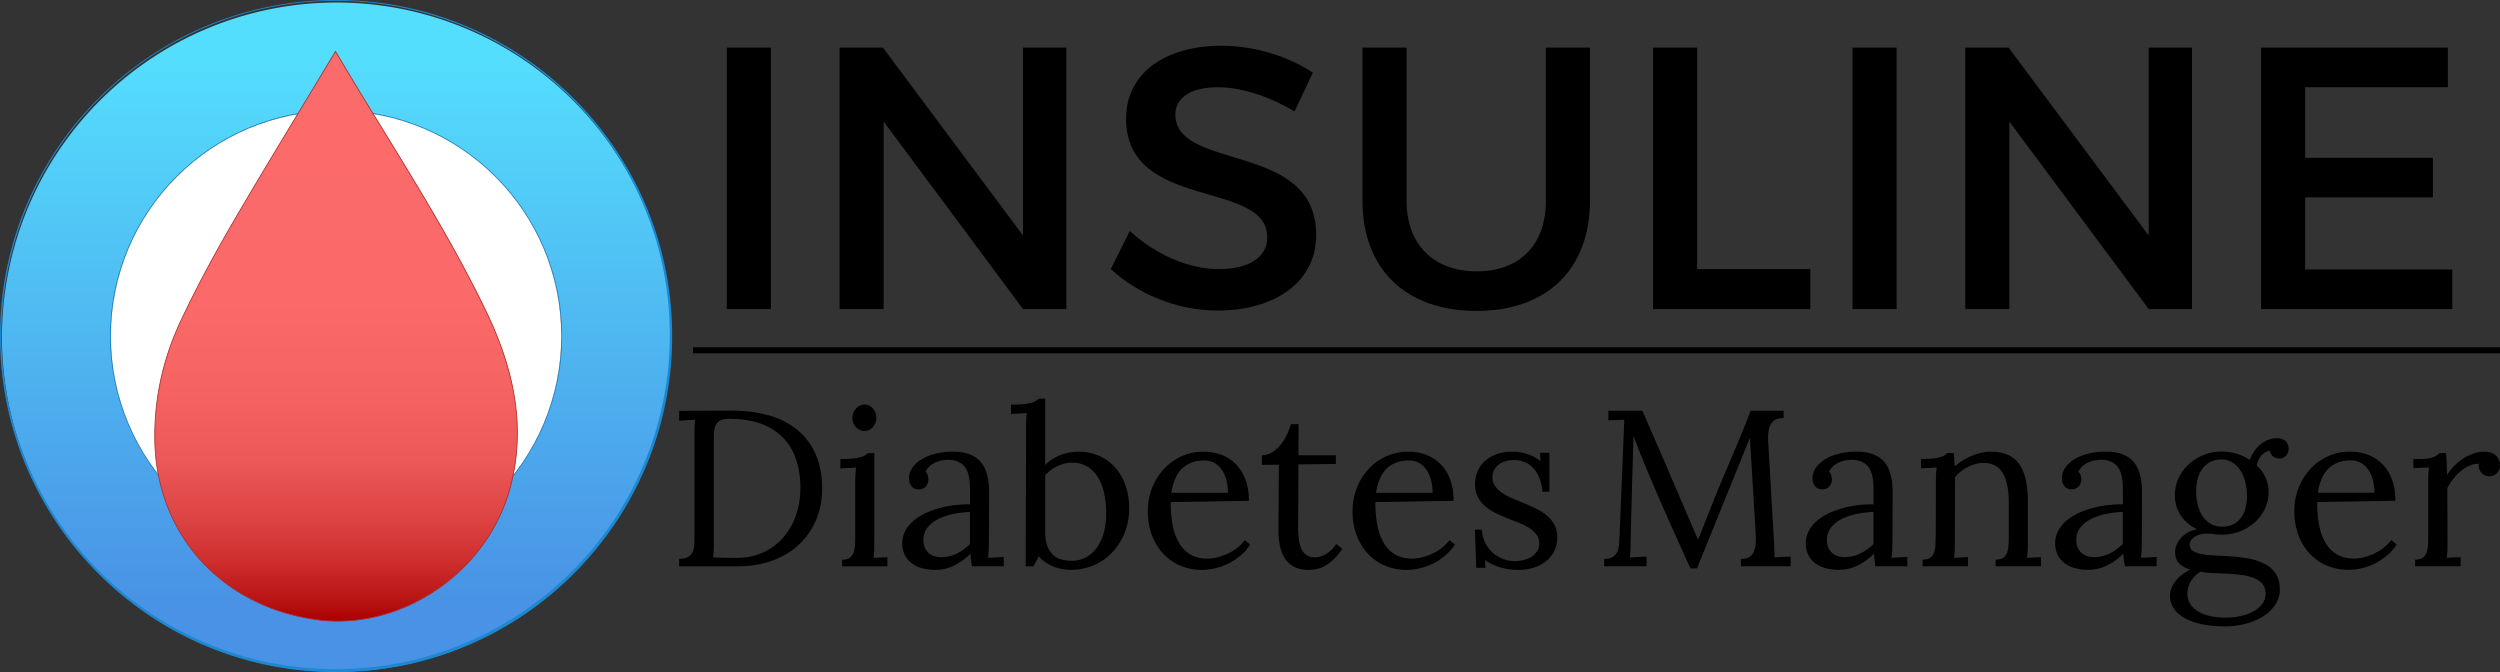 <svg id="Layer_1" data-name="Layer 1" xmlns="http://www.w3.org/2000/svg" xmlns:xlink="http://www.w3.org/1999/xlink" viewBox="0 0 2888.8 776.69"><rect x="0" y="0" width="2888.8" height="776.69" fill="#333333" stroke="none"/><defs><style>.cls-1{fill:url(#linear-gradient);}.cls-2{fill:#1c88d1;}.cls-3{fill:#fff;}.cls-4{fill:url(#linear-gradient-2);}.cls-5{fill:#ad2d2d;}.cls-6{fill:none;stroke:#000;stroke-miterlimit:10;stroke-width:7px;}</style><linearGradient id="linear-gradient" x1="635.62" y1="273.19" x2="635.62" y2="1048.88" gradientUnits="userSpaceOnUse"><stop offset="0.08" stop-color="#54defd"/><stop offset="0.9" stop-color="#4992e5"/></linearGradient><linearGradient id="linear-gradient-2" x1="635.63" y1="990.42" x2="635.63" y2="332.13" gradientUnits="userSpaceOnUse"><stop offset="0" stop-color="#a00"/><stop offset="0.04" stop-color="#ba1515"/><stop offset="0.11" stop-color="#cf3030"/><stop offset="0.19" stop-color="#df4646"/><stop offset="0.28" stop-color="#ec5757"/><stop offset="0.4" stop-color="#f56262"/><stop offset="0.56" stop-color="#fb6969"/><stop offset="1" stop-color="#fc6b6b"/></linearGradient></defs><title>Insuline Logo</title><path class="cls-1" d="M635.62,1048.88a386.63,386.63,0,1,1,151-30.48A385.48,385.48,0,0,1,635.62,1048.88Zm0-648.54c-143.75,0-260.7,117-260.7,260.69s117,260.7,260.7,260.7,260.69-117,260.69-260.7S779.36,400.34,635.62,400.34Z" transform="translate(-247.27 -272.69)"/><path class="cls-2" d="M635.62,273.69a386.13,386.13,0,1,1-150.78,30.44,384.9,384.9,0,0,1,150.78-30.44m0,648.54c144,0,261.19-117.17,261.19-261.2S779.64,399.84,635.62,399.84,374.42,517,374.42,661s117.17,261.2,261.2,261.2m0-649.54c-214.48,0-388.35,173.87-388.35,388.34s173.87,388.35,388.35,388.35S1024,875.51,1024,661,850.09,272.69,635.62,272.69Zm0,648.54c-143.71,0-260.2-116.49-260.2-260.2s116.49-260.19,260.2-260.19S895.81,517.33,895.81,661s-116.49,260.2-260.19,260.2Z" transform="translate(-247.27 -272.69)"/><circle class="cls-3" cx="388.34" cy="388.34" r="260.2"/><path class="cls-4" d="M637.73,990.42a181.57,181.57,0,0,1-25.59-1.81c-109.67-15.64-184.41-99-186-207.37-.7-47.69,9.51-94.24,30.34-138.35,17.12-36.26,36.58-73,59.5-112.34,27-46.32,54.26-91.35,83.13-139C610.84,372.17,623,352.18,635,332.13c18.11,30.72,36.73,61.09,54.74,90.46,43.49,70.93,84.57,137.92,119.34,210.14,16.91,35.13,27.6,67.58,32.67,99.19,5.8,36.14,4.17,70.25-5,104.27-11.61,43.19-38.34,82.57-75.27,110.87-36.49,28-80.45,43.36-123.77,43.36Z" transform="translate(-247.27 -272.69)"/><path class="cls-5" d="M635,333.11c18,30.48,36.44,60.6,54.31,89.74,43.49,70.92,84.56,137.9,119.31,210.09,16.9,35.09,27.57,67.49,32.64,99.06,5.79,36.07,4.16,70.11-5,104.06-11.58,43.09-38.25,82.37-75.1,110.6-36.4,27.89-80.25,43.26-123.47,43.26a180.69,180.69,0,0,1-25.52-1.81,231.78,231.78,0,0,1-75.09-23.82,205.83,205.83,0,0,1-58.26-45.2,201.51,201.51,0,0,1-38-62.4,218.7,218.7,0,0,1-14.22-75.45c-.7-47.62,9.5-94.1,30.29-138.14,17.12-36.25,36.57-73,59.48-112.3,27-46.31,54.26-91.35,83.13-139,11.57-19.11,23.52-38.86,35.44-58.66m0-2C594,399.4,554,464.39,515.57,530.3c-21.33,36.6-41.44,74.08-59.52,112.37-20.56,43.55-31.11,89.6-30.39,138.58,1.56,107.92,76.17,192.13,186.41,207.85a181.49,181.49,0,0,0,25.66,1.82c89.08,0,175.29-64.37,199.53-154.6,19.2-71.41,3.34-139.26-27.73-203.81C759.81,529.23,695.68,434.19,635,331.15Z" transform="translate(-247.27 -272.69)"/><path d="M1087.14,629.82V327.72h50.92v302.1Z" transform="translate(-247.27 -272.69)"/><path d="M1429.37,629.82l-161-216.65V629.82h-50.92V327.72h50.06L1429.37,544.8V327.72h50.07v302.1Z" transform="translate(-247.27 -272.69)"/><path d="M1764.27,356.63l-21.15,44.89c-32.8-19.86-65.6-28.06-88.47-28.06-29.78,0-49.2,11.22-49.2,31.51,0,66,163.14,30.64,162.7,139.4,0,54-47.47,87.18-113.93,87.18-47.48,0-92.36-19.42-123.43-47.91l22-44c31.07,28.49,69.91,44,102.28,44,35.39,0,56.54-13.38,56.54-36.68,0-67.33-163.14-29.78-163.14-137.24,0-51.79,44.45-84.16,110-84.16C1697.81,325.56,1736.22,338.07,1764.27,356.63Z" transform="translate(-247.27 -272.69)"/><path d="M2084.49,504.66c0,79-49.63,127.32-131.2,127.32s-131.63-48.34-131.63-127.32V327.72h50.93V504.66c0,50.93,31.5,81.57,81.14,81.57,49.2,0,79.84-30.21,79.84-81.57V327.72h50.92Z" transform="translate(-247.27 -272.69)"/><path d="M2339.12,583.64v46.18h-181.7V327.72h50.93V583.64Z" transform="translate(-247.27 -272.69)"/><path d="M2387.88,629.82V327.72h50.93v302.1Z" transform="translate(-247.27 -272.69)"/><path d="M2730.12,629.82l-161-216.65V629.82h-50.93V327.72h50.07L2730.12,544.8V327.72h50.06v302.1Z" transform="translate(-247.27 -272.69)"/><path d="M2910.94,373.46V455h147.6v45.75h-147.6v83.29h170v45.75H2860V327.72H3075.8v45.74Z" transform="translate(-247.27 -272.69)"/><path d="M1092.56,747.16a157.48,157.48,0,0,1,42.53,5.39,91.17,91.17,0,0,1,33.08,16.54,75,75,0,0,1,21.48,28.18q7.63,17,7.64,40.22a96.37,96.37,0,0,1-2.75,23,86.19,86.19,0,0,1-8.27,21.17,83.17,83.17,0,0,1-32.76,32.63,100.22,100.22,0,0,1-24.37,9.4,122,122,0,0,1-29.56,3.38h-67.53v-8.52q7.26-.24,10.9-2.63a12.81,12.81,0,0,0,5.14-6.51,29.82,29.82,0,0,0,1.56-9.84q.06-5.7.07-12.46V776.23q0-5.26.18-10t.69-8.58l-18.54,1.12v-11.4Zm-20.42,149.58q0,7-.19,11.91a71,71,0,0,1-.69,8.14c3.43.17,6.68.29,9.78.38s5.86.12,8.33.12h9.45a72,72,0,0,0,30.07-6.14,67.83,67.83,0,0,0,23.11-17,77.49,77.49,0,0,0,14.85-25.62,95,95,0,0,0,5.26-32.07,102.83,102.83,0,0,0-4.95-32.89,65.69,65.69,0,0,0-15.09-25.18,67.12,67.12,0,0,0-25.62-16.1q-15.48-5.64-36.65-5.64-7.26,0-10.89,2.26a12.15,12.15,0,0,0-5.14,6.33,29,29,0,0,0-1.57,9.71q-.06,5.63-.06,12.52Z" transform="translate(-247.27 -272.69)"/><path d="M1235.5,829.6q0-4,.19-7.77c.13-2.51.4-5.47.81-8.9l-18.16,1V803.16q8.39,0,13.9-.56a53.53,53.53,0,0,0,9-1.57,19.77,19.77,0,0,0,8.9-4.76h7.39V899.88q0,5.13-.12,9.08a62,62,0,0,1-.88,8.33l16.16-.75v10.52h-52.37v-7.64c3.93,0,6.91-.77,9-2.32a12.9,12.9,0,0,0,4.45-6.45,34.88,34.88,0,0,0,1.56-9.9q.2-5.76.19-12.65Zm24.43-73.92a14.76,14.76,0,0,1-1.19,5.89,17.11,17.11,0,0,1-3.07,4.82,13.11,13.11,0,0,1-4.38,3.2,12.83,12.83,0,0,1-10.53,0,13.75,13.75,0,0,1-4.44-3.2,14.5,14.5,0,0,1-3-4.82,16.45,16.45,0,0,1,3.13-16.91,14.28,14.28,0,0,1,4.45-3.32,12.43,12.43,0,0,1,5.39-1.19,12,12,0,0,1,5.32,1.19,13.67,13.67,0,0,1,4.32,3.32,15.76,15.76,0,0,1,2.95,5A17.25,17.25,0,0,1,1259.93,755.68Z" transform="translate(-247.27 -272.69)"/><path d="M1297.64,825.46a21.23,21.23,0,0,1,3.76-12,33.68,33.68,0,0,1,10.52-9.84A57.26,57.26,0,0,1,1328,797a82.59,82.59,0,0,1,20.36-2.38q21.54,0,31.75,11.4t10.09,36.21l-.25,57.63q0,4-.19,8.08c-.12,2.71-.4,5.82-.81,9.33l18.16-1v10.77h-36.7c-.51-2.92-.88-5.47-1.13-7.64s-.46-4.47-.63-6.89a70.71,70.71,0,0,1-18.85,13.65,48.45,48.45,0,0,1-21.61,5,55.24,55.24,0,0,1-16.85-2.32,34,34,0,0,1-12-6.45,26.72,26.72,0,0,1-7.14-9.71,31.56,31.56,0,0,1,1.07-26.37,39.91,39.91,0,0,1,9.27-11.59,59.24,59.24,0,0,1,13.59-8.77,99.84,99.84,0,0,1,16.47-6.08,121.8,121.8,0,0,1,17.79-3.44,136.05,136.05,0,0,1,17.73-.94v-16a108.56,108.56,0,0,0-.75-12.9,34.43,34.43,0,0,0-3.32-11.4,18.84,18.84,0,0,0-8-8.14,25.57,25.57,0,0,0-12.59-3,43.55,43.55,0,0,0-7.89.69,32,32,0,0,0-7.39,2.32,24.94,24.94,0,0,0-6.58,4.26,21.6,21.6,0,0,0-4.82,6.26,11.62,11.62,0,0,1,2.56,4.7,19,19,0,0,1,.69,5,11.57,11.57,0,0,1-.62,3.44,11.81,11.81,0,0,1-1.94,3.63,10,10,0,0,1-3.39,2.76,12.22,12.22,0,0,1-5.57,1.06,9.65,9.65,0,0,1-8-3.69A13.94,13.94,0,0,1,1297.64,825.46Zm70.41,38.84q-5.9.26-12.22,1.06a88.71,88.71,0,0,0-12.4,2.51,67.47,67.47,0,0,0-11.46,4.32,39.79,39.79,0,0,0-9.4,6.26,26.65,26.65,0,0,0-6.26,8.4,22.47,22.47,0,0,0-2,10.77,20.43,20.43,0,0,0,1.82,8.33,17.6,17.6,0,0,0,4.38,5.89,18.42,18.42,0,0,0,6.2,3.51,23.37,23.37,0,0,0,7.52,1.19,44.37,44.37,0,0,0,9.65-1,40.08,40.08,0,0,0,8.58-2.95,50.81,50.81,0,0,0,7.89-4.7,76.6,76.6,0,0,0,7.71-6.39Z" transform="translate(-247.27 -272.69)"/><path d="M1432.94,766.71q0-4,.06-7.77a85.45,85.45,0,0,1,.69-8.89l-18.16,1V740.27q8.38,0,14-.56a54,54,0,0,0,9.09-1.57,23.45,23.45,0,0,0,5.51-2.19,21.5,21.5,0,0,0,3.51-2.57H1455v76.55a51.62,51.62,0,0,1,17-11.21,60.28,60.28,0,0,1,44.85.5,54,54,0,0,1,18.42,13,60.43,60.43,0,0,1,12.27,20.54,78,78,0,0,1,4.45,27.12,75.19,75.19,0,0,1-5.57,29.57,70.39,70.39,0,0,1-14.79,22.42,65.53,65.53,0,0,1-46.29,19.3,68,68,0,0,1-9.27-.69,49.35,49.35,0,0,1-9.89-2.51,50.62,50.62,0,0,1-9.77-4.82,39.43,39.43,0,0,1-8.77-7.64l-6.14,11.52h-9Zm53.12,40.59a38.62,38.62,0,0,0-16.79,3.94A45.47,45.47,0,0,0,1455,821.83v64.89q0,10.28,2.5,16.85a26.16,26.16,0,0,0,6.77,10.4,23.18,23.18,0,0,0,9.71,5.26,44.15,44.15,0,0,0,11.33,1.44,35.22,35.22,0,0,0,16.73-3.94,36.57,36.57,0,0,0,12.65-11.15,54.2,54.2,0,0,0,8-17.23,81.7,81.7,0,0,0,2.82-22.17,108.5,108.5,0,0,0-2.44-23.74,59.33,59.33,0,0,0-7.33-18.61,36.46,36.46,0,0,0-12.28-12.15A33.52,33.52,0,0,0,1486.06,807.3Z" transform="translate(-247.27 -272.69)"/><path d="M1690.38,851.39l-90.32,1.51a133.27,133.27,0,0,0,2.25,26.86,63.51,63.51,0,0,0,7.52,20.58,36.46,36.46,0,0,0,13.22,13.18q8.07,4.65,19.35,4.65a48.54,48.54,0,0,0,12.28-1.64,65.51,65.51,0,0,0,12.09-4.47,55.31,55.31,0,0,0,10.71-6.81,43.88,43.88,0,0,0,8.14-8.51l6.27,5.14a57.83,57.83,0,0,1-12.22,13.59,72,72,0,0,1-14.41,9.09,67.48,67.48,0,0,1-15,5.07,69.33,69.33,0,0,1-14,1.57,63.92,63.92,0,0,1-24.74-4.76,57.24,57.24,0,0,1-19.86-13.66,64.63,64.63,0,0,1-13.21-21.42,77.86,77.86,0,0,1-4.83-28.19,73,73,0,0,1,4.64-25.87,68.74,68.74,0,0,1,13.15-21.86,63.66,63.66,0,0,1,20.42-15.16,61,61,0,0,1,26.44-5.64,57.26,57.26,0,0,1,20.1,3.51,46.54,46.54,0,0,1,16.6,10.52,49.44,49.44,0,0,1,11.28,17.73Q1690.38,837.11,1690.38,851.39Zm-51.86-46.6q-15,0-24.81,8.8t-12.9,28.53h65.39a61.14,61.14,0,0,0-1.5-13.42,38.17,38.17,0,0,0-4.82-12,27.06,27.06,0,0,0-8.58-8.62A23.6,23.6,0,0,0,1638.52,804.79Z" transform="translate(-247.27 -272.69)"/><path d="M1705.42,798.78a22.85,22.85,0,0,0,12.27-3.7,39.92,39.92,0,0,0,9.71-8.89,57.16,57.16,0,0,0,7.08-11.59,88.86,88.86,0,0,0,4.51-11.78h8.77q0,10.27-.06,19.17t-.07,16.79h43.22v10l-43.22.5q-.12,16.66-.12,28.44t-.06,19.67q-.08,7.89-.07,12.46t-.06,7c0,1.58-.06,2.61-.06,3.06v.82a112,112,0,0,0,.94,15.47,37.18,37.18,0,0,0,3.19,11.28,16.55,16.55,0,0,0,5.95,6.89,17.36,17.36,0,0,0,9.34,2.31,24.81,24.81,0,0,0,13.15-4,38.42,38.42,0,0,0,11.53-11.4l6.89,5.64A64.81,64.81,0,0,1,1787,920.23a49.86,49.86,0,0,1-10.58,7.27,32,32,0,0,1-9.34,3.07,53.26,53.26,0,0,1-7.57.63,52,52,0,0,1-8-.63,30.21,30.21,0,0,1-8-2.44,26.93,26.93,0,0,1-7.39-5.14,30.83,30.83,0,0,1-6.07-8.58,50.75,50.75,0,0,1-4.14-12.78,86.82,86.82,0,0,1-1.38-17.79l.5-74.16-19.66.12Z" transform="translate(-247.27 -272.69)"/><path d="M1926.91,851.39l-90.33,1.51a133.24,133.24,0,0,0,2.26,26.86,63.51,63.51,0,0,0,7.51,20.58,36.53,36.53,0,0,0,13.22,13.18q8.09,4.65,19.36,4.65a48.53,48.53,0,0,0,12.27-1.64,65,65,0,0,0,12.09-4.47,54.71,54.71,0,0,0,10.71-6.81,44.25,44.25,0,0,0,8.15-8.51l6.26,5.14a58,58,0,0,1-12.21,13.59,72.26,72.26,0,0,1-14.41,9.09,67.65,67.65,0,0,1-15,5.07,69.33,69.33,0,0,1-14,1.57,64,64,0,0,1-24.75-4.76,57.11,57.11,0,0,1-19.85-13.66A64.65,64.65,0,0,1,1815,891.36a78.07,78.07,0,0,1-4.82-28.19,73,73,0,0,1,4.63-25.87,68.76,68.76,0,0,1,13.16-21.86,63.56,63.56,0,0,1,20.42-15.16,60.91,60.91,0,0,1,26.43-5.64,57.35,57.35,0,0,1,20.11,3.51,46.63,46.63,0,0,1,16.6,10.52,49.29,49.29,0,0,1,11.27,17.73Q1926.91,837.11,1926.91,851.39ZM1875,804.79q-15,0-24.8,8.8t-12.91,28.53h65.4a60.56,60.56,0,0,0-1.51-13.42,38.17,38.17,0,0,0-4.82-12,26.86,26.86,0,0,0-8.58-8.62A23.6,23.6,0,0,0,1875,804.79Z" transform="translate(-247.27 -272.69)"/><path d="M1997.81,921.05a42.15,42.15,0,0,0,9.84-1.19,31.17,31.17,0,0,0,9-3.68,21.55,21.55,0,0,0,6.64-6.31,15.86,15.86,0,0,0,2.56-9.06,17,17,0,0,0-3.19-10.43,31.05,31.05,0,0,0-8.39-7.63,69.84,69.84,0,0,0-11.9-5.93q-6.71-2.62-13.66-5.38t-13.59-6.08a56.07,56.07,0,0,1-11.84-7.83,35.22,35.22,0,0,1-8.4-10.77,32.47,32.47,0,0,1-3.19-14.91,40.13,40.13,0,0,1,2-11.84,32.74,32.74,0,0,1,7-12.09,39.38,39.38,0,0,1,13.47-9.46q8.46-3.81,21.36-3.82a58.32,58.32,0,0,1,7.45.51,44.85,44.85,0,0,1,8.08,1.81,53.78,53.78,0,0,1,8.27,3.45,51.28,51.28,0,0,1,8.14,5.26l-.62-9.77h10.77v45h-8a57.41,57.41,0,0,0-2.57-13.15,38.37,38.37,0,0,0-6-11.72,30.65,30.65,0,0,0-10-8.45,29.58,29.58,0,0,0-14.28-3.26,33.06,33.06,0,0,0-10.65,1.57,23.69,23.69,0,0,0-7.83,4.26,17.83,17.83,0,0,0-4.82,6.2,17.28,17.28,0,0,0-1.63,7.39,18.11,18.11,0,0,0,3.19,10.77,31.78,31.78,0,0,0,8.46,8,70.65,70.65,0,0,0,12,6.33l13.78,5.76q7,2.94,13.78,6.26a57.13,57.13,0,0,1,12,7.83,36,36,0,0,1,8.46,10.53,30,30,0,0,1,3.2,14.28,34.58,34.58,0,0,1-3.89,16.78,35.17,35.17,0,0,1-10.21,11.78,44.42,44.42,0,0,1-14.28,6.89,58.88,58.88,0,0,1-16.1,2.26,69.33,69.33,0,0,1-39.21-11.28l.88,8.9h-10.78l-1.5-44.1h7.89a39.46,39.46,0,0,0,3.7,14.67,37.38,37.38,0,0,0,8.39,11.48,38.29,38.29,0,0,0,26.12,10.18Z" transform="translate(-247.27 -272.69)"/><path d="M2105.79,747.34H2145q8.89,20.16,17,38.83t15.84,36.77L2193.3,859q7.69,18,15.84,36.64h.5c1-2.33,2.07-4.92,3.2-7.76s2.27-5.77,3.44-8.77,2.32-5.93,3.45-8.77,2.15-5.43,3.07-7.77q11.14-28.07,23.36-56.5t24.12-58.75h38v8.52a20.56,20.56,0,0,0-8.4,1.31,12.82,12.82,0,0,0-5.76,4.7,21.67,21.67,0,0,0-3.19,8.65,57.25,57.25,0,0,0-.44,13.29l6.76,116.85c.17,3,.29,5.87.38,8.59s.12,5.21.12,7.46l18.67-.88V927h-57.5v-8.39q6-.12,9.52-2.19a13.21,13.21,0,0,0,5.32-6,26.78,26.78,0,0,0,2.2-9.47,109.7,109.7,0,0,0,0-12.85l-6.64-109.46c-.51,1.25-1.05,2.56-1.63,3.94s-1.17,2.82-1.76,4.32l-57.75,142.57h-7.64q-8.4-18.79-16.91-37.58t-16.85-37.84q-8.34-19-16.42-38.4t-15.59-39.27l-.25,11.29q-.26,6.13-.44,14.1t-.5,17q-.32,9-.57,18.81t-.5,19.69q-.25,9.9-.5,19.5T2131.6,895c-.09,3.85-.17,7.65-.26,11.41a95.27,95.27,0,0,1-.75,10.41l19.3-1V927h-49v-8.39q6-.12,9.4-2.07a13.73,13.73,0,0,0,5.2-5.14,19.57,19.57,0,0,0,2.32-7.39q.49-4.2.75-9l5.63-137.29-18.41.63Z" transform="translate(-247.27 -272.69)"/><path d="M2341.68,825.38a21.33,21.33,0,0,1,3.76-12,33.83,33.83,0,0,1,10.53-9.84,57.19,57.19,0,0,1,16.09-6.57,82.17,82.17,0,0,1,20.36-2.38q21.55,0,31.76,11.4t10.08,36.2L2434,899.8c0,2.67-.06,5.37-.18,8.08s-.4,5.82-.82,9.33l18.17-1V927h-36.71q-.75-4.38-1.13-7.64c-.25-2.17-.46-4.46-.62-6.89a70.8,70.8,0,0,1-18.86,13.66,48.44,48.44,0,0,1-21.61,5,55.29,55.29,0,0,1-16.85-2.32,33.9,33.9,0,0,1-12-6.45,26.41,26.41,0,0,1-7.14-9.71,31.6,31.6,0,0,1,1.06-26.37,40.38,40.38,0,0,1,9.27-11.59,59.86,59.86,0,0,1,13.6-8.77,98.27,98.27,0,0,1,16.47-6.07,120,120,0,0,1,17.79-3.45,135.87,135.87,0,0,1,17.73-.94v-16a106.46,106.46,0,0,0-.76-12.9,34.34,34.34,0,0,0-3.32-11.4,18.82,18.82,0,0,0-8-8.14,25.6,25.6,0,0,0-12.59-3,43.74,43.74,0,0,0-7.9.69,32.11,32.11,0,0,0-7.39,2.32,25.05,25.05,0,0,0-6.57,4.26,21.63,21.63,0,0,0-4.83,6.26,11.53,11.53,0,0,1,2.57,4.7,19,19,0,0,1,.69,4.95,11.3,11.3,0,0,1-.63,3.44,11.76,11.76,0,0,1-1.94,3.64,10.1,10.1,0,0,1-3.38,2.75,12.28,12.28,0,0,1-5.58,1.07,9.61,9.61,0,0,1-7.95-3.7A13.94,13.94,0,0,1,2341.68,825.38Zm70.41,38.84q-5.9.25-12.21,1.07a87.41,87.41,0,0,0-12.41,2.5,67.47,67.47,0,0,0-11.46,4.32,40.27,40.27,0,0,0-9.39,6.27,26.49,26.49,0,0,0-6.27,8.39,22.61,22.61,0,0,0-2,10.77,20.59,20.59,0,0,0,1.81,8.33,17.49,17.49,0,0,0,4.39,5.89,18.32,18.32,0,0,0,6.2,3.51,23.33,23.33,0,0,0,7.52,1.19,44.21,44.21,0,0,0,9.64-1,39.71,39.71,0,0,0,8.58-3,51.15,51.15,0,0,0,7.9-4.69,80.54,80.54,0,0,0,7.7-6.39Z" transform="translate(-247.27 -272.69)"/><path d="M2484.25,829.52c0-2.67,0-5.39.13-8.14a60.94,60.94,0,0,1,.87-8.52l-18.16,1V803.08a132,132,0,0,0,13.65-.56,44.66,44.66,0,0,0,8.46-1.57,18.77,18.77,0,0,0,5-2.19,27.63,27.63,0,0,0,3.25-2.57h7.4q.24,2.89.56,6.58c.21,2.47.4,5.45.56,9A73,73,0,0,1,2515,805a74.81,74.81,0,0,1,10.33-5.45,65.66,65.66,0,0,1,11.09-3.63,49.58,49.58,0,0,1,11.21-1.31q22.31,0,32.57,14t10.28,43.41V899.8c0,3.42,0,6.45-.13,9.08a60.42,60.42,0,0,1-.88,8.33l16.16-.75V927h-52.36v-7.64q5.88,0,9-2.32a13,13,0,0,0,4.44-6.45,35.14,35.14,0,0,0,1.57-9.89c.12-3.85.19-8.06.19-12.66V852.19q-.26-22.17-7.27-33.38t-22.3-11.22a32.34,32.34,0,0,0-9.27,1.38,51.27,51.27,0,0,0-8.89,3.57,47.85,47.85,0,0,0-8,5.2,40.2,40.2,0,0,0-6.52,6.52c.09,1.5.13,3.11.13,4.82v5.2l-.25,65.52q0,5.13-.13,9.08a60.34,60.34,0,0,1-.87,8.33l16.16-.75V927h-52.37v-7.64c3.93,0,6.91-.77,9-2.32a12.55,12.55,0,0,0,4.38-6.45,36.81,36.81,0,0,0,1.51-9.89c.12-3.85.23-8.06.31-12.66Z" transform="translate(-247.27 -272.69)"/><path d="M2629.82,825.38a21.33,21.33,0,0,1,3.76-12,33.79,33.79,0,0,1,10.52-9.84,57.26,57.26,0,0,1,16.1-6.57,82.11,82.11,0,0,1,20.36-2.38q21.54,0,31.76,11.4t10.08,36.2l-.25,57.63c0,2.67-.06,5.37-.19,8.08s-.39,5.82-.81,9.33l18.16-1V927h-36.7q-.75-4.38-1.13-7.64c-.25-2.17-.46-4.46-.63-6.89A70.59,70.59,0,0,1,2682,926.11a48.44,48.44,0,0,1-21.61,5,55.29,55.29,0,0,1-16.85-2.32,33.9,33.9,0,0,1-12-6.45,26.41,26.41,0,0,1-7.14-9.71,31.6,31.6,0,0,1,1.06-26.37,40.38,40.38,0,0,1,9.27-11.59,59.57,59.57,0,0,1,13.59-8.77,98.71,98.71,0,0,1,16.48-6.07,120,120,0,0,1,17.79-3.45,135.81,135.81,0,0,1,17.72-.94v-16a108.56,108.56,0,0,0-.75-12.9,34.57,34.57,0,0,0-3.32-11.4,18.79,18.79,0,0,0-8-8.14,25.57,25.57,0,0,0-12.59-3,43.71,43.71,0,0,0-7.89.69,32.11,32.11,0,0,0-7.39,2.32,25.11,25.11,0,0,0-6.58,4.26,21.6,21.6,0,0,0-4.82,6.26,11.65,11.65,0,0,1,2.57,4.7,19,19,0,0,1,.69,4.95,11.3,11.3,0,0,1-.63,3.44,11.76,11.76,0,0,1-1.94,3.64,10.1,10.1,0,0,1-3.38,2.75,12.28,12.28,0,0,1-5.58,1.07,9.61,9.61,0,0,1-7.95-3.7A13.89,13.89,0,0,1,2629.82,825.38Zm70.41,38.84q-5.89.25-12.22,1.07a87.55,87.55,0,0,0-12.4,2.5,67.47,67.47,0,0,0-11.46,4.32,40.55,40.55,0,0,0-9.4,6.27,26.61,26.61,0,0,0-6.26,8.39,22.73,22.73,0,0,0-2,10.77,20.59,20.59,0,0,0,1.82,8.33,17.49,17.49,0,0,0,4.39,5.89,18.32,18.32,0,0,0,6.2,3.51,23.27,23.27,0,0,0,7.51,1.19,44.31,44.31,0,0,0,9.65-1,39.71,39.71,0,0,0,8.58-3,51.06,51.06,0,0,0,7.89-4.69,79.4,79.4,0,0,0,7.71-6.39Z" transform="translate(-247.27 -272.69)"/><path d="M2870,793.56a15.23,15.23,0,0,0-5.76,2.07,17.16,17.16,0,0,0-4.39,4,22.26,22.26,0,0,0-3.07,5.2,31.67,31.67,0,0,0-1.81,5.7A43.61,43.61,0,0,1,2865,824.26a39.12,39.12,0,0,1,3.7,16.78,44.92,44.92,0,0,1-4.45,20,49.46,49.46,0,0,1-12,15.65A54.84,54.84,0,0,1,2835,886.89a58.75,58.75,0,0,1-20.6,3.64,50.69,50.69,0,0,1-8.46-.63,52.61,52.61,0,0,0-8.71-.62,28.49,28.49,0,0,0-8.7,1.25,19.85,19.85,0,0,0-6.64,3.44,11.75,11.75,0,0,0-3.57,4.26,9.34,9.34,0,0,0-.88,3.57,10.74,10.74,0,0,0,.5,3.13,8.34,8.34,0,0,0,4.07,4.89,27.41,27.41,0,0,0,8.33,2.94,93.05,93.05,0,0,0,12.22,1.57q7.07.51,16,.88A189.07,189.07,0,0,1,2845,918a67,67,0,0,1,19.85,6.64,32.32,32.32,0,0,1,12.47,11.52q4.32,7.08,4.32,17.48a31.15,31.15,0,0,1-5.58,18.35,47.69,47.69,0,0,1-14.53,13.4,72.33,72.33,0,0,1-20.17,8.27,92.32,92.32,0,0,1-22.61,2.82q-17.28,0-29.5-3t-19.86-8q-7.64-4.95-11.15-11.15A25.39,25.39,0,0,1,2757,951a35.21,35.21,0,0,1,5.7-8.77,40.08,40.08,0,0,1,7.64-6.71,56.77,56.77,0,0,1,8.08-4.57,31,31,0,0,1-13-7.2q-4.76-4.69-4.76-13a22,22,0,0,1,1.88-8.83,28,28,0,0,1,5.26-8,30.54,30.54,0,0,1,8.08-6.14,34.88,34.88,0,0,1,10.34-3.51,49.36,49.36,0,0,1-10.65-6.7,42.8,42.8,0,0,1-8.14-8.9,39.83,39.83,0,0,1-5.2-10.83,42.81,42.81,0,0,1-1.82-12.66,46.17,46.17,0,0,1,4.7-20.92,51.76,51.76,0,0,1,12.28-16,54.39,54.39,0,0,1,17.29-10.21,56.72,56.72,0,0,1,19.73-3.57,60.55,60.55,0,0,1,17,2.44,56.19,56.19,0,0,1,15.54,7.2,40.55,40.55,0,0,1,5.13-10,40,40,0,0,1,7.33-8,33.32,33.32,0,0,1,8.83-5.19,26.63,26.63,0,0,1,9.9-1.88q6.51,0,10.09,3.38c2.38,2.25,3.57,5.39,3.57,9.39a10.81,10.81,0,0,1-.63,3.39,11.26,11.26,0,0,1-1.94,3.51,11,11,0,0,1-3.45,2.75,9.88,9.88,0,0,1-5.13,1,10.48,10.48,0,0,1-7.14-2.69A11.49,11.49,0,0,1,2870,793.56Zm-53.87,141.82q-7.14-.25-13.78-.63a116.59,116.59,0,0,1-12.65-1.38,33,33,0,0,0-11,11.25,27.8,27.8,0,0,0-3.83,14.12,21.7,21.7,0,0,0,3.07,11.44,27,27,0,0,0,8.77,8.69,45.59,45.59,0,0,0,13.78,5.56,77.32,77.32,0,0,0,18,1.93,79,79,0,0,0,19.73-2.24,52.57,52.57,0,0,0,14.72-6,28.3,28.3,0,0,0,9.15-8.69,19.22,19.22,0,0,0,3.13-10.43q0-7.12-3.7-11.56a24.53,24.53,0,0,0-10.27-7,63.05,63.05,0,0,0-15.53-3.62Q2826.75,935.76,2816.11,935.38Zm-2.26-131.79a26.64,26.64,0,0,0-12.27,2.75,26.32,26.32,0,0,0-9.08,7.64,35.15,35.15,0,0,0-5.64,11.53,50.5,50.5,0,0,0-1.94,14.28,65.72,65.72,0,0,0,2,16.85,40.51,40.51,0,0,0,5.89,13.09,27.15,27.15,0,0,0,9.52,8.52,26.79,26.79,0,0,0,12.78,3,27.85,27.85,0,0,0,12.46-2.63,24.94,24.94,0,0,0,8.9-7.33,33,33,0,0,0,5.38-11.15,51.42,51.42,0,0,0,1.82-14,68.68,68.68,0,0,0-1.88-16.16,43.67,43.67,0,0,0-5.64-13.59,30,30,0,0,0-9.33-9.34A23.91,23.91,0,0,0,2813.85,803.59Z" transform="translate(-247.27 -272.69)"/><path d="M3015.18,851.32l-90.33,1.5a133.94,133.94,0,0,0,2.25,26.86,63.81,63.81,0,0,0,7.52,20.59,36.69,36.69,0,0,0,13.22,13.18q8.09,4.63,19.35,4.64a48.54,48.54,0,0,0,12.28-1.64,65,65,0,0,0,12.09-4.47,55.31,55.31,0,0,0,10.71-6.81,44.12,44.12,0,0,0,8.14-8.5l6.27,5.13a58.08,58.08,0,0,1-12.22,13.6,72.59,72.59,0,0,1-14.4,9.08,67.14,67.14,0,0,1-15,5.07,69.35,69.35,0,0,1-14,1.57,64,64,0,0,1-24.74-4.76,57.11,57.11,0,0,1-19.85-13.66,64.49,64.49,0,0,1-13.22-21.42,77.86,77.86,0,0,1-4.82-28.19,73,73,0,0,1,4.63-25.87,68.76,68.76,0,0,1,13.16-21.86,63.7,63.7,0,0,1,20.42-15.16,60.91,60.91,0,0,1,26.43-5.63,57.58,57.58,0,0,1,20.11,3.5,46.52,46.52,0,0,1,16.6,10.53A49.38,49.38,0,0,1,3011,826.32Q3015.18,837,3015.18,851.32Zm-51.87-46.61q-15,0-24.8,8.81t-12.91,28.53H2991a60.58,60.58,0,0,0-1.51-13.43,38.17,38.17,0,0,0-4.82-12,26.86,26.86,0,0,0-8.58-8.62A23.6,23.6,0,0,0,2963.31,804.71Z" transform="translate(-247.27 -272.69)"/><path d="M3111.64,808.6a25.37,25.37,0,0,0-9.9,1.81,39.18,39.18,0,0,0-9.83,5.7,56.48,56.48,0,0,0-9.09,9,72.33,72.33,0,0,0-7.64,11.65l.25,63q0,5.13-.12,9.08a62,62,0,0,1-.88,8.33l16.16-.75V927H3038v-7.64c3.92,0,6.91-.77,8.95-2.32a12.9,12.9,0,0,0,4.45-6.45,35.14,35.14,0,0,0,1.57-9.89c.12-3.85.18-8.06.18-12.66V829.39c0-2.67,0-5.36.13-8.08a60.8,60.8,0,0,1,.88-8.45l-18.17.75V803.08h7.89a60.86,60.86,0,0,0,9.15-.56,26.61,26.61,0,0,0,6.07-1.57,18.86,18.86,0,0,0,4.08-2.19,36.18,36.18,0,0,0,3.13-2.57h7.39q.38,4,.69,10t.56,15.35a58.79,58.79,0,0,1,7.39-9.58,59.68,59.68,0,0,1,10.15-8.65,58.15,58.15,0,0,1,12.15-6.26,37.84,37.84,0,0,1,13.41-2.44,24.79,24.79,0,0,1,6.82.94,15.53,15.53,0,0,1,5.77,2.94,15.16,15.16,0,0,1,3.94,5,16,16,0,0,1,1.51,7.27,12.68,12.68,0,0,1-.69,3.88,11.93,11.93,0,0,1-2.26,4,12.81,12.81,0,0,1-3.94,3.13,12.49,12.49,0,0,1-5.89,1.25,10.69,10.69,0,0,1-5.2-1.25,12.51,12.51,0,0,1-3.88-3.19,12.06,12.06,0,0,1-2.26-4.51A13.91,13.91,0,0,1,3111.64,808.6Z" transform="translate(-247.27 -272.69)"/><line class="cls-6" x1="800.8" y1="404.76" x2="2888.8" y2="404.76"/></svg>